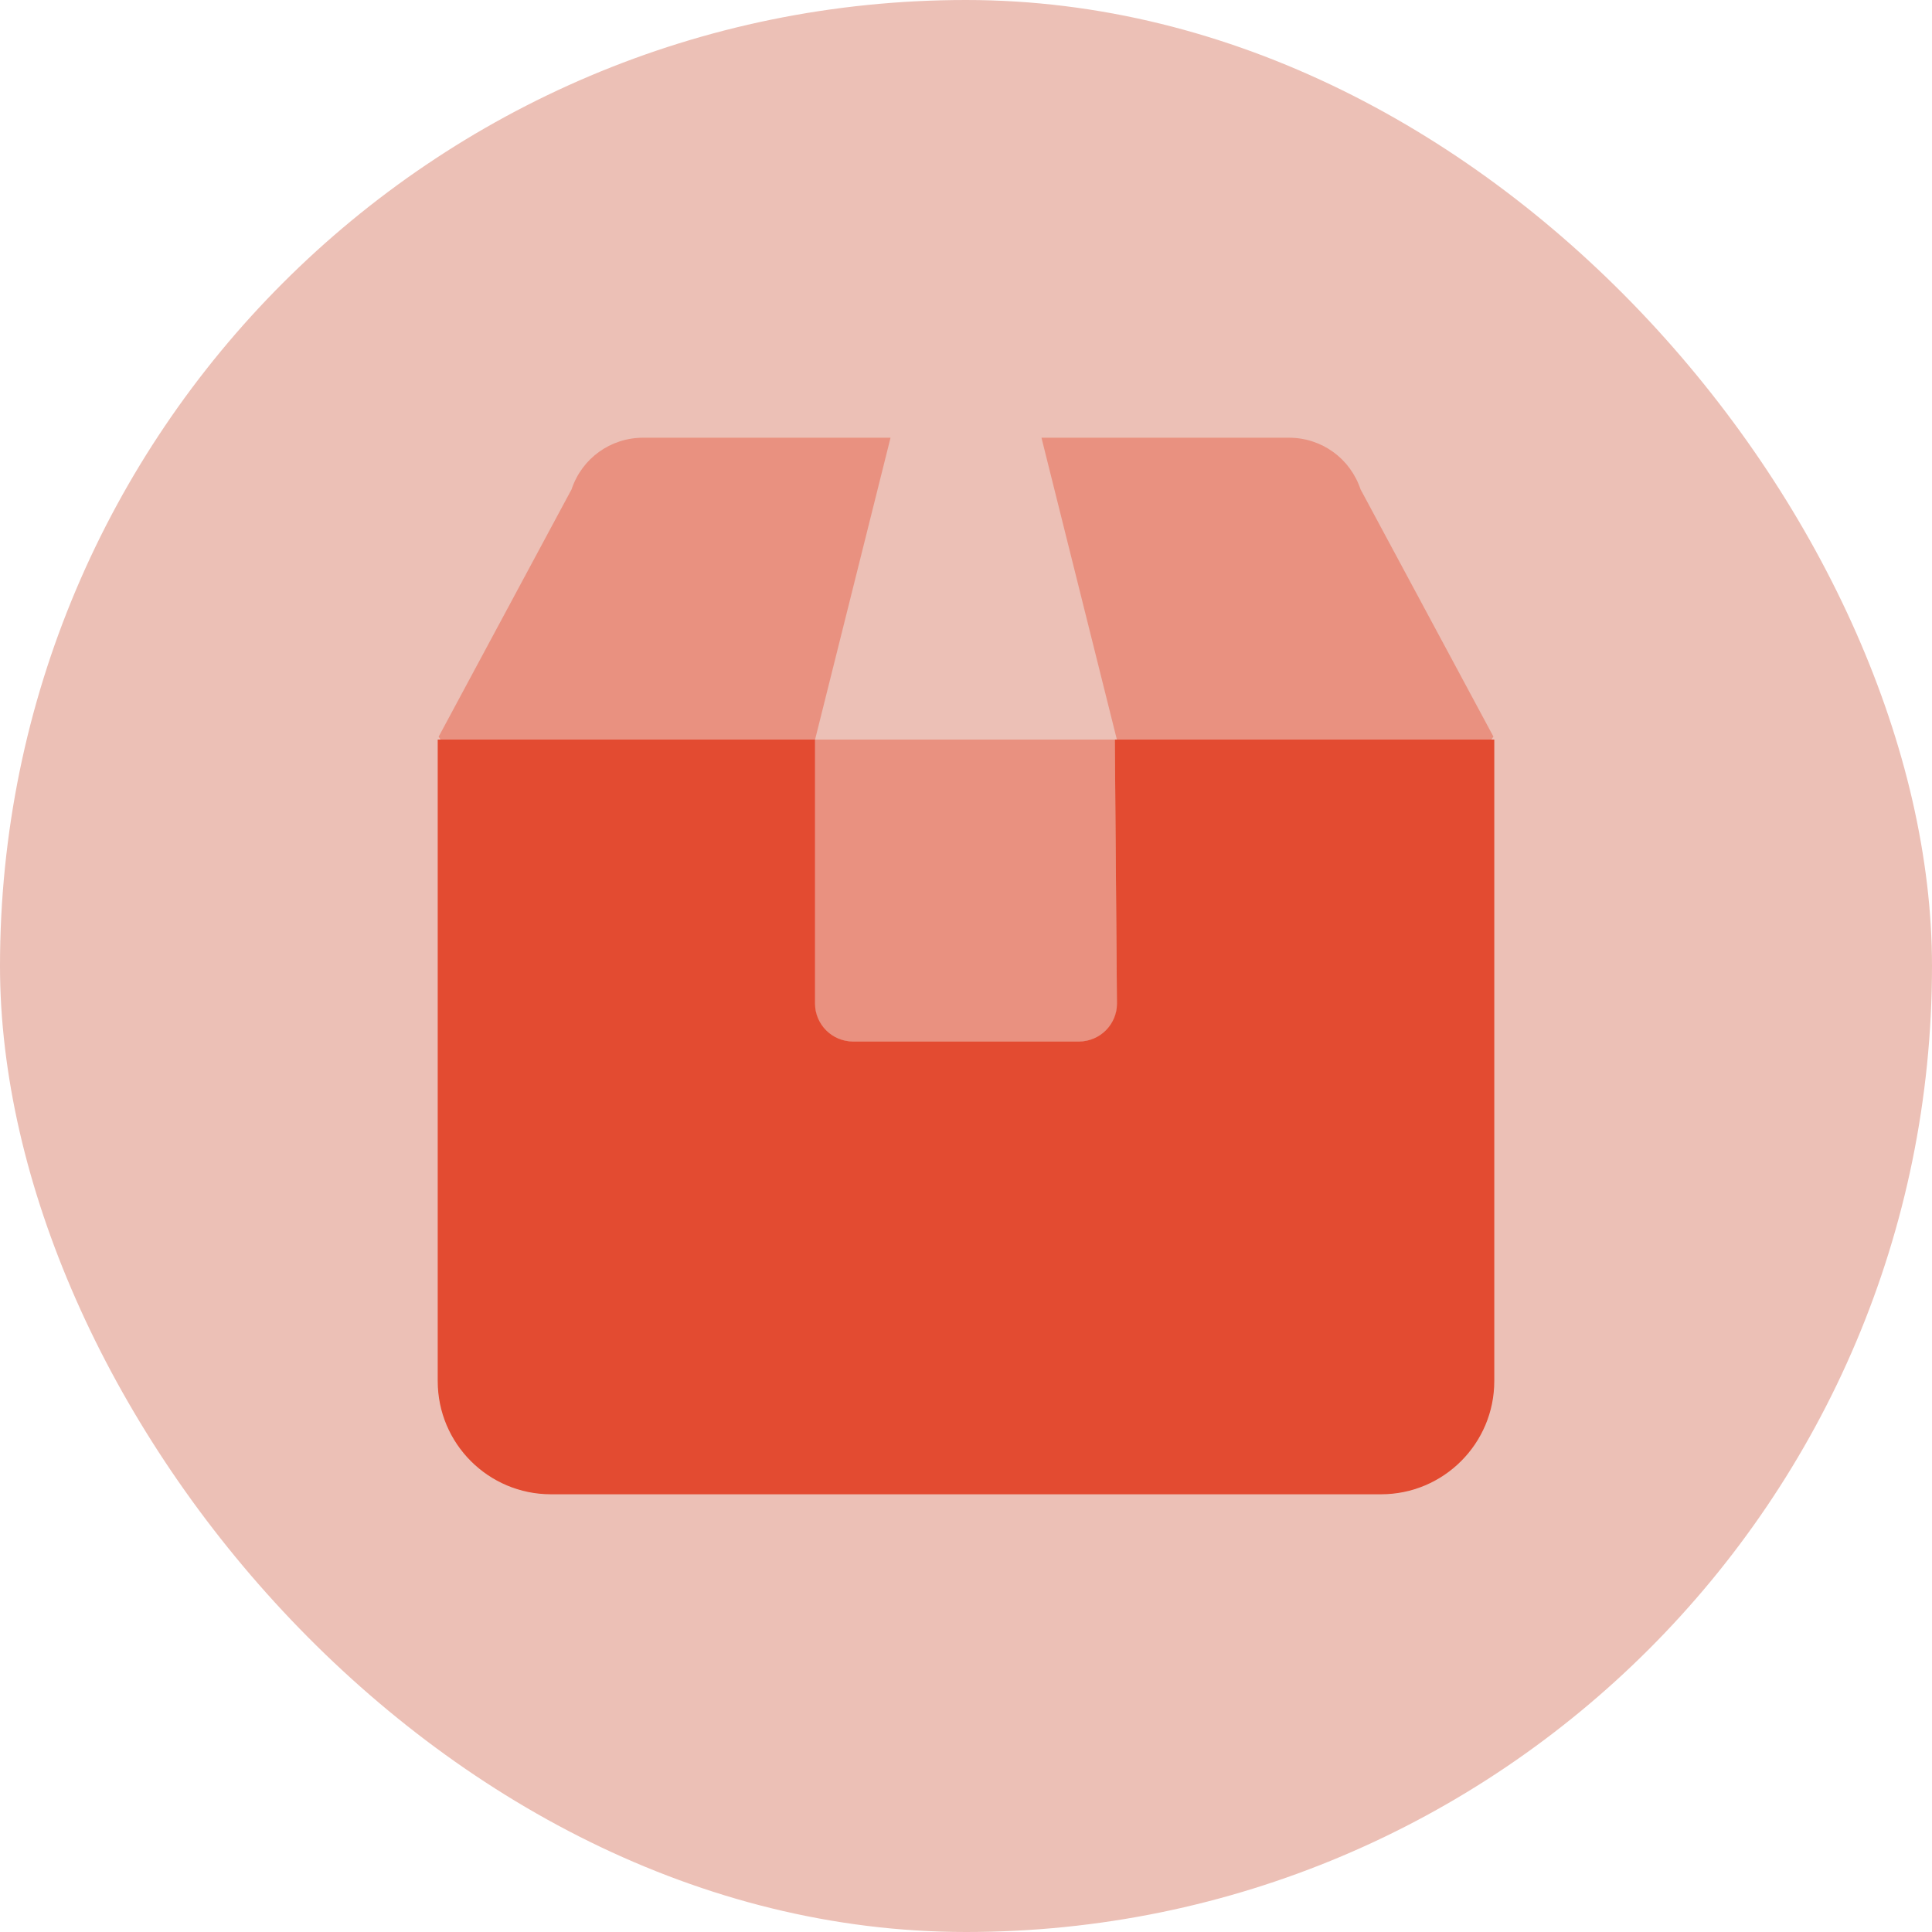 <svg width="32" height="32" viewBox="0 0 32 32" fill="none" xmlns="http://www.w3.org/2000/svg">
<rect width="32" height="32" rx="16" fill="#ECC0B6"/>
<path d="M24.75 12.25V22.875C24.75 23.91 23.91 24.75 22.875 24.75H9.125C8.089 24.75 7.25 23.91 7.25 22.875V12.25H13.5V16.625C13.5 16.969 13.781 17.25 14.125 17.25H17.875C18.219 17.25 18.5 16.969 18.5 16.625L18.465 12.25H24.75Z" fill="#E34B31"/>
<path opacity="0.4" fill-rule="evenodd" clip-rule="evenodd" d="M10.653 7.25C10.111 7.25 9.638 7.592 9.467 8.105L7.265 12.203C7.272 12.213 7.277 12.22 7.282 12.227C7.287 12.233 7.292 12.24 7.299 12.25H13.5V16.625C13.5 17 13.75 17.25 14.125 17.25H17.875C18.25 17.25 18.5 17 18.5 16.625L18.465 12.25H13.5L14.75 7.25H10.653ZM22.535 8.105C22.363 7.592 21.891 7.25 21.348 7.25H17.25L18.499 12.25H24.702C24.709 12.24 24.714 12.233 24.719 12.226C24.724 12.218 24.729 12.211 24.736 12.201L22.535 8.105Z" fill="#E34B31"/>
</svg>
